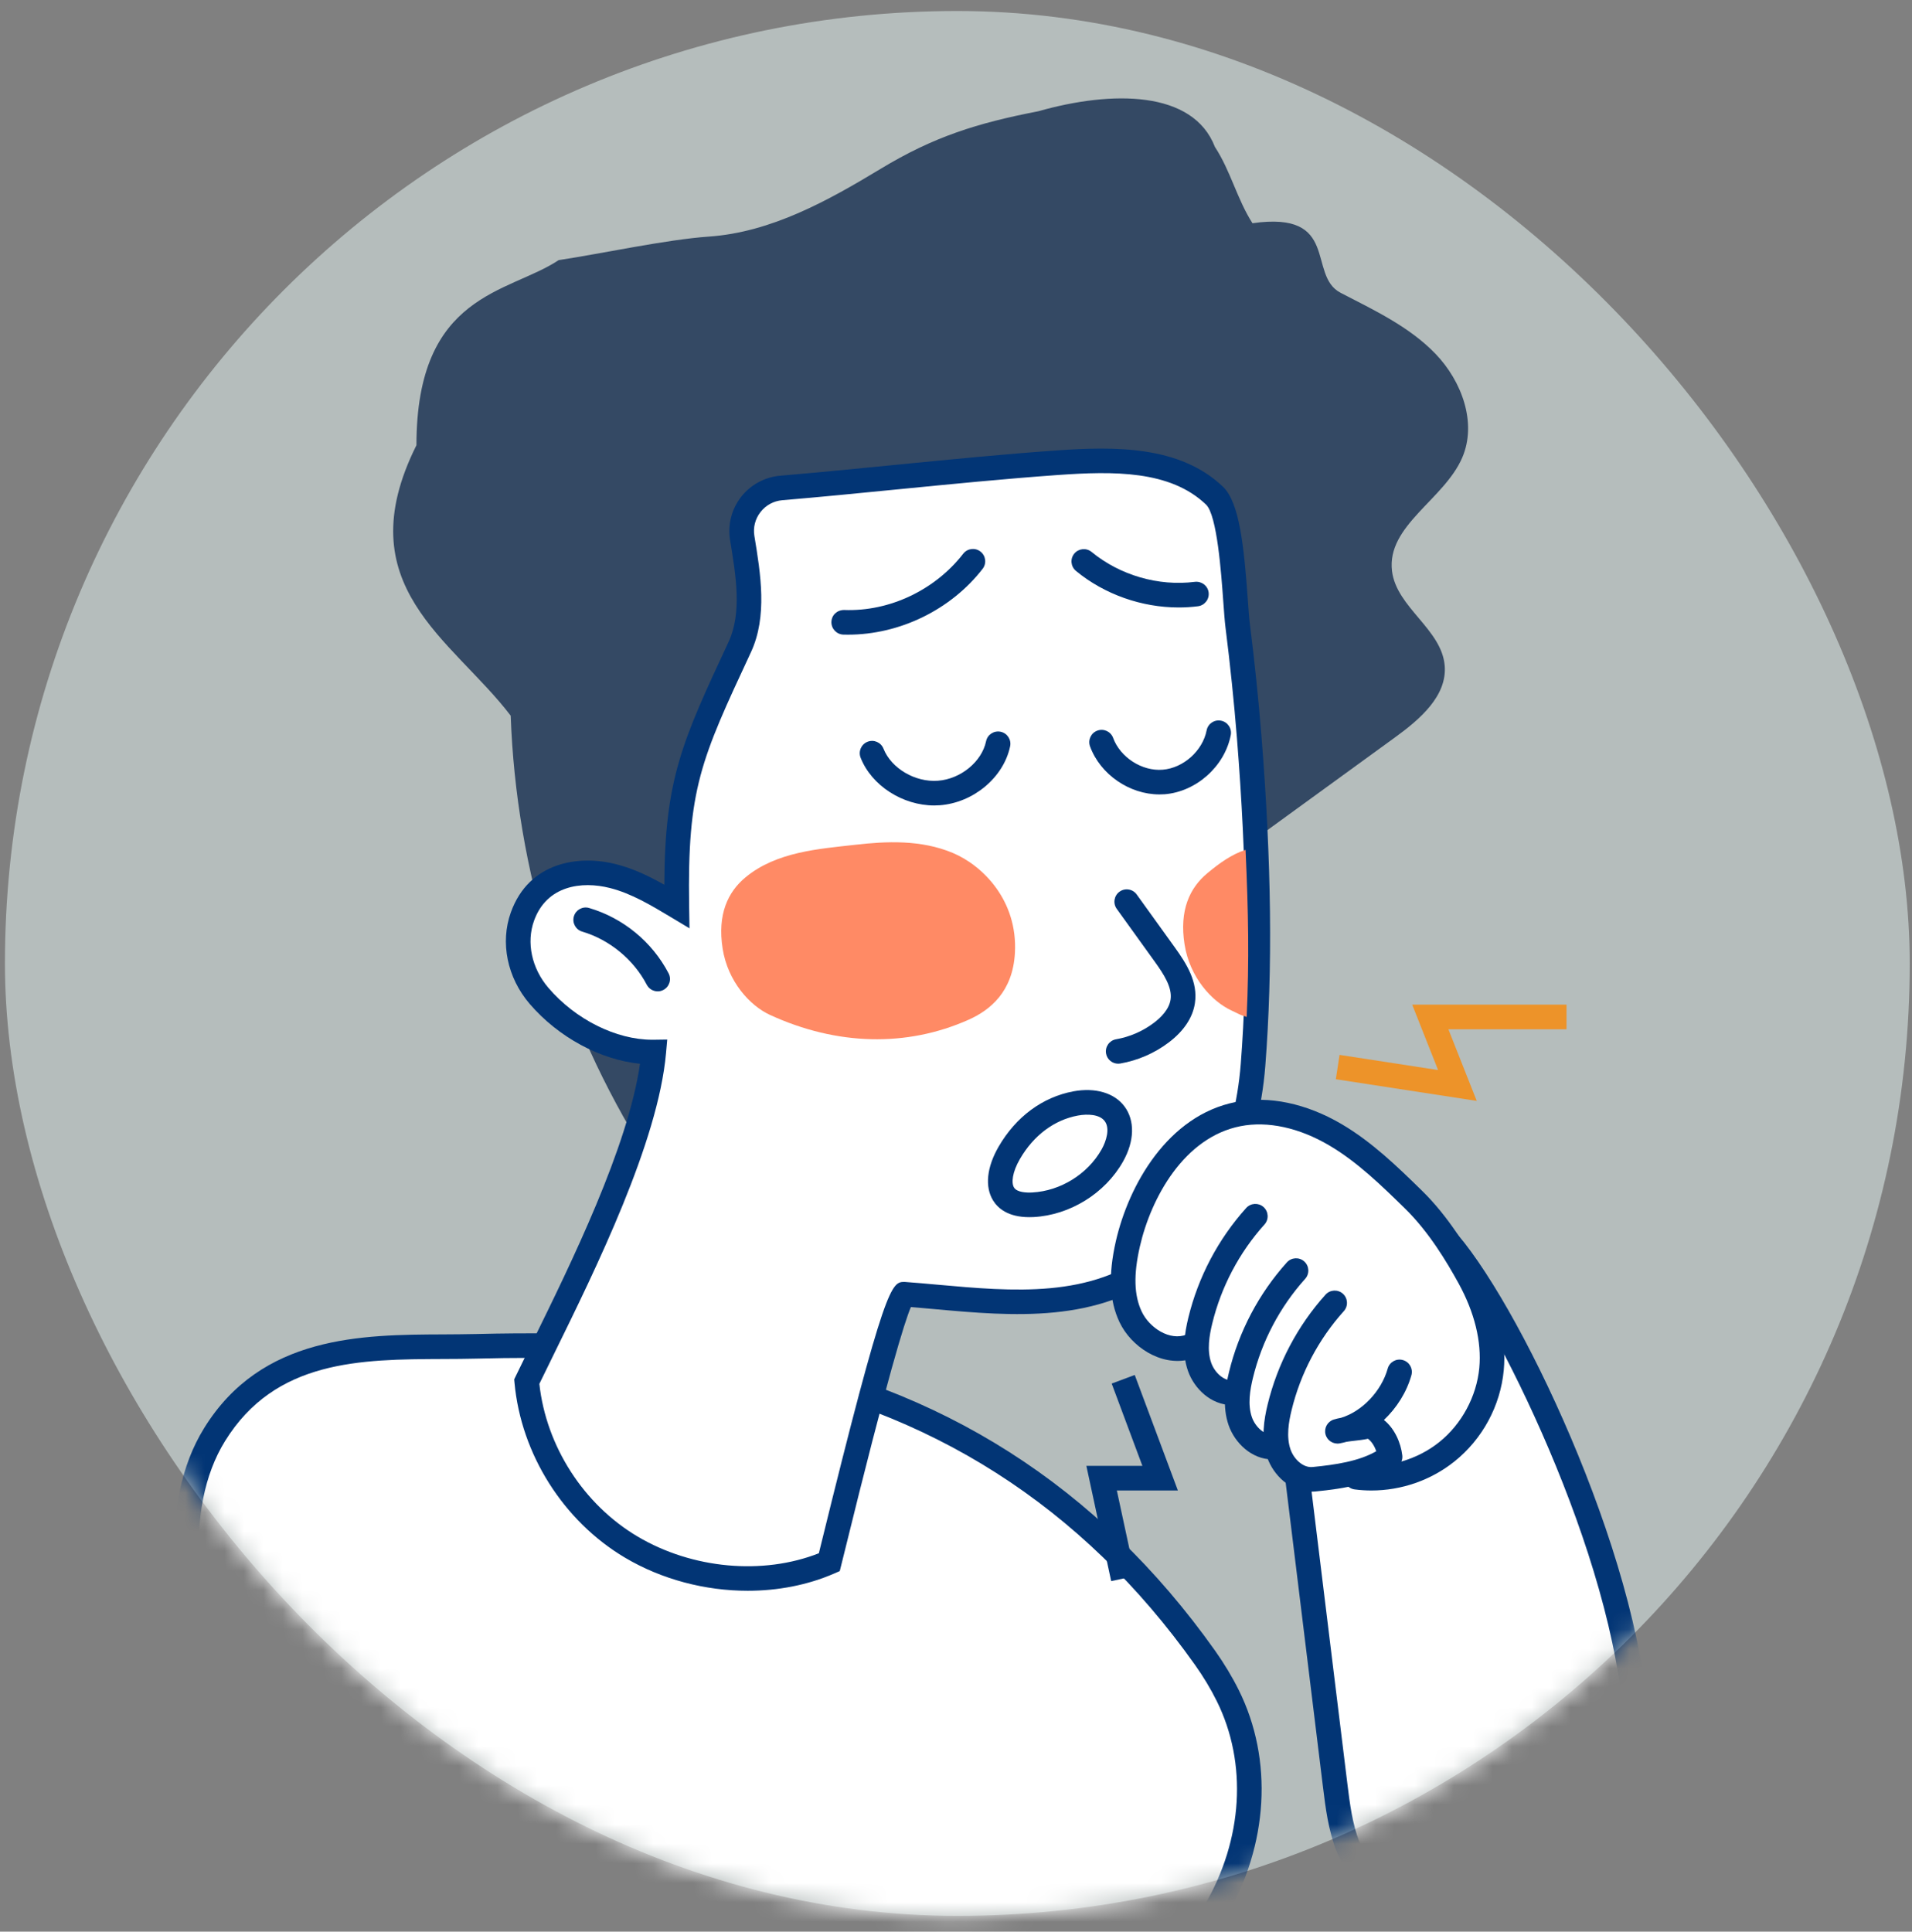 <svg width="98" height="99" viewBox="0 0 98 99" fill="none" xmlns="http://www.w3.org/2000/svg">
<rect x="0" y="0" width="98" height="99" fill="#808080" stroke="none"/>
<rect x="0.253" y="0.564" width="97.63" height="97.63" rx="48.815" fill="#B5BDBC"/>
<mask id="mask0" mask-type="alpha" maskUnits="userSpaceOnUse" x="0" y="0" width="98" height="99">
<rect x="0.253" y="0.564" width="97.63" height="97.63" rx="48.815" fill="#D3D5D4"/>
</mask>
<g mask="url(#mask0)">
<path d="M83.434 84.953C81.497 74.559 74.103 61.56 72.732 62.732C71.514 63.772 69.693 65.011 68.576 66.201C67.54 67.303 66.508 68.557 66.187 70.187C65.967 71.309 66.106 72.496 66.248 73.65C66.974 79.591 67.7 85.533 68.432 91.473C68.565 92.552 68.703 93.65 69.094 94.645C70.002 96.955 72.73 98.261 74.692 98.474C76.94 98.718 79.453 97.798 81.246 96.26C84.299 93.646 84.195 89.036 83.434 84.953Z" fill="white"/>
<path d="M75.419 99.144C75.15 99.144 74.884 99.13 74.623 99.102C72.31 98.85 69.467 97.319 68.506 94.878C68.081 93.799 67.941 92.657 67.805 91.551C67.073 85.612 66.347 79.67 65.62 73.728C65.481 72.591 65.324 71.302 65.567 70.066C65.913 68.307 66.996 66.961 68.114 65.769C68.871 64.962 69.898 64.166 70.891 63.395C71.411 62.992 71.903 62.609 72.32 62.252C72.588 62.024 72.953 61.966 73.322 62.097C75.738 62.951 82.275 75.3 84.051 84.837C85.115 90.552 84.332 94.446 81.654 96.74C79.883 98.26 77.558 99.144 75.419 99.144ZM73.004 63.328C72.598 63.668 72.144 64.02 71.666 64.391C70.712 65.132 69.725 65.897 69.035 66.633C68.114 67.615 67.105 68.791 66.806 70.31C66.601 71.348 66.74 72.48 66.873 73.575C67.599 79.516 68.326 85.457 69.057 91.397C69.183 92.424 69.315 93.486 69.68 94.415C70.449 96.37 72.871 97.642 74.759 97.847C76.768 98.066 79.094 97.273 80.835 95.782C83.141 93.806 83.787 90.302 82.813 85.068V85.069C81.054 75.629 74.721 64.207 73.004 63.328Z" fill="#023575"/>
<path d="M62.931 86.904C62.612 86.262 62.224 85.613 61.759 84.959C55.07 75.532 46.459 71.343 38.039 69.83C33.471 69.009 28.922 68.886 24.41 69.002C19.863 69.118 14.14 68.444 10.996 73.528C8.364 77.787 9.699 84.109 12.013 89.027C17.273 100.21 26.171 105.435 34.397 107.207C43.739 109.22 56.141 108.451 62.278 97.978C64.022 95.001 64.852 90.777 62.931 86.904Z" fill="white"/>
<path d="M42.371 108.683C38.868 108.683 35.9 108.176 34.265 107.824C28.403 106.561 17.643 102.474 11.443 89.296C8.485 83.007 8.117 76.988 10.461 73.197C13.405 68.431 18.564 68.408 22.709 68.391C23.283 68.387 23.848 68.385 24.395 68.372C29.903 68.234 34.146 68.491 38.15 69.21C48.195 71.015 56.312 76.19 62.274 84.594C62.746 85.26 63.157 85.944 63.496 86.626C65.266 90.194 65.013 94.557 62.822 98.299C57.84 106.799 49.117 108.683 42.371 108.683ZM27.158 69.595C26.282 69.595 25.374 69.608 24.427 69.632C23.871 69.646 23.298 69.649 22.714 69.651C18.485 69.669 14.111 69.689 11.534 73.859C9.416 77.286 9.808 82.856 12.584 88.759C18.552 101.445 28.896 105.376 34.531 106.59C39.108 107.577 54.594 109.846 61.734 97.659C63.71 94.286 63.946 90.371 62.366 87.185C62.057 86.562 61.68 85.935 61.246 85.323C55.481 77.198 47.636 72.194 37.928 70.45C34.695 69.869 31.293 69.595 27.158 69.595Z" fill="#023575"/>
<path d="M33.08 59.138C28.868 52.428 26.46 44.598 26.176 36.68C23.182 32.748 17.738 30.039 21.345 22.818C21.345 15.005 26.072 15.043 28.634 13.332C30.795 13.007 34.16 12.276 36.34 12.125C39.517 11.904 42.414 10.301 45.139 8.652C47.864 7.004 50.084 6.31 53.211 5.704C57.002 4.627 61.153 4.627 62.272 7.533C63.071 8.748 63.409 10.218 64.196 11.441C68.71 10.798 66.989 14.11 68.71 15.005C70.432 15.899 72.237 16.74 73.581 18.139C74.925 19.537 75.714 21.674 74.947 23.455C74.02 25.608 71.064 26.941 71.348 29.268C71.576 31.138 73.902 32.247 74.049 34.126C74.171 35.67 72.779 36.863 71.526 37.775C64.891 42.597 58.255 47.42 51.621 52.24C48.911 54.21 46.169 56.199 43.077 57.487C39.986 58.778 36.276 60.143 33.08 59.138Z" fill="#344964"/>
<path d="M64.029 37.786C64.473 43.321 64.656 49.038 64.226 54.58C63.94 58.258 62.438 62.2 59.429 64.588C55.678 67.566 50.777 66.667 46.37 66.333C45.834 66.333 42.852 78.693 42.507 80.069C39.324 81.453 35.347 81.064 32.36 79.294C29.373 77.524 27.316 74.27 27 70.813C28.972 66.708 33.061 58.999 33.509 53.921C31.321 53.951 29.046 52.695 27.627 51.039C26.665 49.915 26.277 48.372 26.778 46.978C27.54 44.853 29.656 44.453 31.423 44.903C32.596 45.201 33.653 45.832 34.69 46.455C34.593 40.345 35.334 38.704 37.916 33.165C38.685 31.514 38.364 29.516 38.044 27.578C37.834 26.3 38.758 25.118 40.049 25.009C44.697 24.615 49.651 24.035 54.175 23.716C57.007 23.517 60.208 23.443 62.254 25.41C63.21 26.329 63.263 30.681 63.44 32.082C63.679 33.978 63.877 35.88 64.029 37.786Z" fill="white"/>
<path d="M38.324 81.53C36.149 81.53 33.928 80.956 32.038 79.836C28.877 77.963 26.706 74.528 26.371 70.869L26.355 70.696L26.43 70.54C26.685 70.011 26.973 69.424 27.284 68.79C29.258 64.772 32.191 58.802 32.803 54.52C30.771 54.318 28.616 53.162 27.147 51.449C25.997 50.106 25.628 48.31 26.183 46.764C27.116 44.164 29.672 43.807 31.577 44.292C32.471 44.518 33.28 44.912 34.051 45.347C34.07 39.923 34.967 37.997 37.343 32.898C38.036 31.411 37.723 29.514 37.42 27.68C37.291 26.9 37.496 26.095 37.982 25.47C38.469 24.845 39.203 24.447 39.994 24.381C41.922 24.217 43.904 24.021 45.885 23.826C48.634 23.555 51.476 23.274 54.13 23.088C57.113 22.876 60.48 22.829 62.691 24.954C63.536 25.767 63.763 28.04 63.955 30.707C63.993 31.238 64.025 31.694 64.065 32.003C64.307 33.927 64.507 35.856 64.657 37.735C65.172 44.17 65.237 49.696 64.854 54.628C64.513 59.002 62.679 62.812 59.82 65.082C56.325 67.855 51.865 67.454 47.93 67.098C47.513 67.061 47.098 67.023 46.687 66.99C46.36 67.761 45.506 70.508 43.282 79.557L43.042 80.522L42.757 80.646C41.396 81.239 39.872 81.53 38.324 81.53ZM27.645 70.926C27.994 74.124 29.912 77.11 32.681 78.751C35.486 80.413 39.097 80.738 41.971 79.608L42.057 79.256C45.388 65.701 45.695 65.701 46.368 65.701C46.952 65.744 47.496 65.792 48.043 65.842C51.924 66.192 55.935 66.554 59.035 64.093C61.621 62.042 63.283 58.556 63.595 54.53C63.974 49.665 63.909 44.204 63.4 37.836C63.25 35.975 63.054 34.067 62.813 32.16C62.773 31.835 62.737 31.355 62.697 30.797C62.595 29.371 62.382 26.407 61.817 25.863C59.978 24.096 57.056 24.145 54.219 24.345C51.584 24.532 48.75 24.811 46.01 25.081C44.023 25.277 42.036 25.474 40.102 25.637C39.653 25.675 39.255 25.891 38.979 26.245C38.705 26.597 38.594 27.034 38.667 27.474C38.985 29.404 39.346 31.59 38.488 33.431C35.917 38.949 35.226 40.431 35.322 46.444L35.34 47.579L34.367 46.995C33.38 46.403 32.36 45.791 31.268 45.514C29.808 45.142 28.018 45.387 27.372 47.19C26.97 48.31 27.252 49.628 28.108 50.628C29.497 52.251 31.579 53.289 33.431 53.289C33.454 53.289 33.478 53.289 33.501 53.289L34.199 53.279L34.137 53.975C33.737 58.52 30.536 65.035 28.418 69.345C28.139 69.913 27.878 70.442 27.645 70.926Z" fill="#023575"/>
<path d="M33.711 50.809C33.483 50.809 33.263 50.686 33.151 50.471C32.476 49.178 31.239 48.16 29.841 47.747C29.506 47.648 29.316 47.297 29.415 46.963C29.514 46.629 29.865 46.437 30.198 46.537C31.943 47.052 33.426 48.273 34.269 49.886C34.43 50.195 34.31 50.576 34.001 50.737C33.909 50.787 33.809 50.809 33.711 50.809Z" fill="#023575"/>
<path d="M47.887 41.282C46.266 41.282 44.676 40.267 44.111 38.835C43.983 38.511 44.142 38.144 44.466 38.017C44.791 37.888 45.156 38.048 45.284 38.372C45.682 39.38 46.905 40.104 48.078 40.014C49.241 39.927 50.323 39.038 50.541 37.992C50.611 37.651 50.943 37.434 51.286 37.503C51.627 37.575 51.846 37.908 51.775 38.248C51.444 39.843 49.894 41.142 48.171 41.271C48.078 41.278 47.983 41.282 47.887 41.282Z" fill="#023575"/>
<path d="M59.424 40.716C57.893 40.716 56.398 39.696 55.87 38.255C55.75 37.928 55.918 37.565 56.245 37.446C56.572 37.325 56.935 37.493 57.054 37.821C57.42 38.819 58.537 39.538 59.596 39.449C60.655 39.363 61.642 38.479 61.845 37.436C61.911 37.093 62.239 36.868 62.584 36.936C62.925 37.002 63.149 37.332 63.083 37.675C62.774 39.273 61.319 40.576 59.697 40.707C59.606 40.712 59.515 40.716 59.424 40.716Z" fill="#023575"/>
<path d="M43.466 32.528C43.386 32.528 43.306 32.526 43.226 32.525C42.879 32.514 42.605 32.223 42.614 31.876C42.624 31.527 42.898 31.265 43.264 31.263C45.606 31.352 47.937 30.227 49.368 28.381C49.582 28.104 49.978 28.055 50.253 28.268C50.528 28.482 50.579 28.878 50.365 29.153C48.741 31.25 46.116 32.528 43.466 32.528Z" fill="#023575"/>
<path d="M60.414 31.134C58.519 31.134 56.607 30.464 55.149 29.261C54.88 29.039 54.842 28.642 55.063 28.373C55.285 28.105 55.682 28.068 55.951 28.288C57.401 29.483 59.379 30.058 61.243 29.82C61.589 29.78 61.905 30.02 61.949 30.366C61.992 30.712 61.747 31.028 61.402 31.072C61.074 31.114 60.745 31.134 60.414 31.134Z" fill="#023575"/>
<path d="M38.211 44.965C37.306 45.716 36.763 46.861 37.039 48.62C37.304 50.306 38.434 51.541 39.462 52.015C42.889 53.59 46.466 53.679 49.641 52.266C50.756 51.769 51.91 50.829 52.02 48.84C52.169 46.147 50.364 44.355 48.832 43.713C47.198 43.029 45.42 43.115 43.823 43.298C41.972 43.508 39.791 43.655 38.211 44.965Z" fill="#FF8A65"/>
<path d="M63.842 43.558C63.119 43.786 62.486 44.254 61.886 44.751C60.982 45.501 60.438 46.646 60.715 48.405C60.981 50.092 62.11 51.328 63.139 51.8C63.624 52.023 63.408 51.957 63.898 52.121C64.031 49.19 63.989 46.84 63.842 43.558Z" fill="#FF8A65"/>
<path d="M57.312 54.517C57.011 54.517 56.744 54.301 56.691 53.995C56.632 53.651 56.861 53.324 57.205 53.265C57.904 53.143 58.573 52.853 59.141 52.424C59.49 52.162 59.922 51.74 59.998 51.23C60.092 50.607 59.646 49.924 59.18 49.278L57.239 46.581C57.035 46.298 57.1 45.904 57.382 45.701C57.665 45.497 58.059 45.562 58.263 45.845L60.204 48.542C60.821 49.398 61.409 50.326 61.245 51.419C61.135 52.155 60.67 52.851 59.901 53.431C59.175 53.98 58.317 54.351 57.42 54.508C57.385 54.514 57.348 54.517 57.312 54.517Z" fill="#023575"/>
<path d="M52.756 62.382C51.662 62.382 51.143 61.922 50.898 61.522C50.471 60.825 50.575 59.822 51.184 58.77C52.073 57.236 53.435 56.228 55.02 55.933C56.141 55.726 57.118 56.014 57.634 56.705C58.178 57.431 58.15 58.489 57.56 59.534C56.642 61.162 54.843 62.278 52.975 62.377C52.9 62.381 52.826 62.382 52.756 62.382ZM55.25 57.174C54.033 57.399 52.977 58.191 52.276 59.402C51.874 60.096 51.834 60.636 51.974 60.863C52.13 61.119 52.626 61.132 52.908 61.117C54.355 61.04 55.749 60.175 56.461 58.914C56.709 58.475 56.901 57.831 56.623 57.461C56.362 57.108 55.742 57.084 55.25 57.174Z" fill="#023575"/>
<path d="M61.065 68.981C59.887 69.455 58.491 68.636 57.95 67.488C57.407 66.34 57.527 64.993 57.809 63.754C58.495 60.748 60.443 57.689 63.469 57.097C65.171 56.764 66.952 57.278 68.448 58.157C69.943 59.037 71.2 60.261 72.441 61.473C73.611 62.616 74.522 64.032 75.31 65.466C76.099 66.898 76.602 68.534 76.45 70.162C76.296 71.807 75.449 73.377 74.157 74.409C72.867 75.442 71.149 75.921 69.51 75.709L61.065 68.981Z" fill="white"/>
<path d="M70.292 76.391C70.004 76.391 69.715 76.373 69.429 76.335C69.314 76.32 69.207 76.274 69.117 76.203L60.932 69.683C59.492 70.023 57.977 69.024 57.379 67.76C56.859 66.659 56.8 65.342 57.193 63.614C57.846 60.751 59.849 57.164 63.346 56.479C65.034 56.148 66.959 56.551 68.766 57.614C70.336 58.538 71.63 59.801 72.881 61.023C74.243 62.352 75.234 64.022 75.861 65.162C76.806 66.879 77.225 68.629 77.076 70.222C76.906 72.051 75.984 73.756 74.549 74.903C73.343 75.868 71.828 76.391 70.292 76.391ZM69.761 75.104C71.173 75.237 72.657 74.802 73.763 73.916C74.915 72.998 75.684 71.572 75.822 70.105C75.947 68.764 75.579 67.264 74.757 65.769C74.168 64.7 73.242 63.137 72 61.926C70.803 60.757 69.565 59.548 68.127 58.703C66.586 57.795 64.976 57.447 63.588 57.718C60.685 58.286 58.991 61.401 58.422 63.896C58.096 65.332 58.125 66.388 58.518 67.22C58.914 68.057 59.96 68.745 60.828 68.396C61.038 68.311 61.277 68.346 61.456 68.488L69.761 75.104Z" fill="#023575"/>
<path d="M64.343 62.334C62.98 63.85 62 65.707 61.52 67.688C61.331 68.466 61.222 69.299 61.486 70.054C61.749 70.81 62.483 71.45 63.279 71.373" fill="white"/>
<path d="M63.139 72.011C62.062 72.011 61.203 71.159 60.89 70.263C60.554 69.301 60.723 68.303 60.907 67.541C61.412 65.455 62.438 63.508 63.874 61.912C64.108 61.653 64.506 61.632 64.765 61.865C65.023 62.098 65.045 62.497 64.812 62.756C63.516 64.197 62.59 65.954 62.133 67.838C61.989 68.431 61.853 69.196 62.081 69.847C62.249 70.328 62.722 70.799 63.217 70.746C63.569 70.713 63.873 70.967 63.906 71.314C63.939 71.66 63.686 71.968 63.339 72.002C63.272 72.008 63.205 72.011 63.139 72.011Z" fill="#023575"/>
<path d="M66.428 65.12C65.065 66.636 64.085 68.494 63.605 70.475C63.416 71.253 63.307 72.086 63.571 72.841C63.834 73.597 64.568 74.237 65.364 74.159" fill="white"/>
<path d="M65.224 74.798C64.147 74.798 63.288 73.945 62.975 73.051C62.639 72.086 62.807 71.089 62.992 70.328C63.497 68.242 64.524 66.295 65.959 64.7C66.193 64.44 66.592 64.419 66.85 64.652C67.109 64.885 67.13 65.284 66.897 65.543C65.601 66.984 64.675 68.742 64.218 70.625C64.075 71.218 63.939 71.982 64.166 72.635C64.334 73.114 64.804 73.585 65.301 73.533C65.652 73.502 65.957 73.752 65.991 74.099C66.025 74.446 65.771 74.755 65.424 74.788C65.358 74.794 65.291 74.798 65.224 74.798Z" fill="#023575"/>
<path d="M68.408 66.776C67.045 68.292 66.065 70.15 65.585 72.13C65.397 72.908 65.287 73.741 65.551 74.497C65.814 75.252 66.548 75.893 67.344 75.815C68.668 75.686 70.185 75.464 71.248 74.666C71.174 74.027 70.795 73.282 70.187 73.07C69.689 73.224 69.048 73.201 68.551 73.355C70.017 73.098 71.334 71.745 71.734 70.311" fill="white"/>
<path d="M67.203 76.452C66.127 76.452 65.267 75.601 64.955 74.706C64.619 73.741 64.788 72.744 64.973 71.983C65.479 69.897 66.504 67.95 67.94 66.354C68.173 66.096 68.572 66.074 68.831 66.307C69.089 66.54 69.111 66.939 68.878 67.198C67.582 68.639 66.655 70.396 66.199 72.28C66.055 72.873 65.92 73.637 66.147 74.29C66.314 74.769 66.783 75.241 67.283 75.187C68.457 75.073 69.651 74.892 70.541 74.379C70.447 74.103 70.291 73.866 70.117 73.741C69.892 73.789 69.665 73.815 69.442 73.84C69.294 73.857 69.151 73.874 69.02 73.895C68.9 73.928 68.78 73.956 68.66 73.978C68.331 74.032 68.016 73.827 67.937 73.504C67.86 73.18 68.046 72.852 68.365 72.754C68.487 72.716 68.612 72.687 68.738 72.665C69.806 72.341 70.802 71.309 71.127 70.144C71.22 69.808 71.568 69.61 71.904 69.706C72.239 69.799 72.435 70.147 72.342 70.482C72.099 71.353 71.589 72.156 70.934 72.777C71.486 73.218 71.8 73.95 71.875 74.595C71.9 74.817 71.806 75.037 71.627 75.171C70.47 76.04 68.914 76.296 67.405 76.443C67.337 76.45 67.269 76.452 67.203 76.452Z" fill="#023575"/>
<path d="M75.691 56.424L68.468 55.313L68.659 54.065L73.709 54.842L72.382 51.49H80.292V52.753H74.238L75.691 56.424Z" fill="#ED9329"/>
<path d="M56.954 81.036L55.682 75.129H58.554L56.98 70.911L58.161 70.47L60.372 76.39H57.244L58.187 80.77L56.954 81.036Z" fill="#023575"/>
</g>
</svg>

